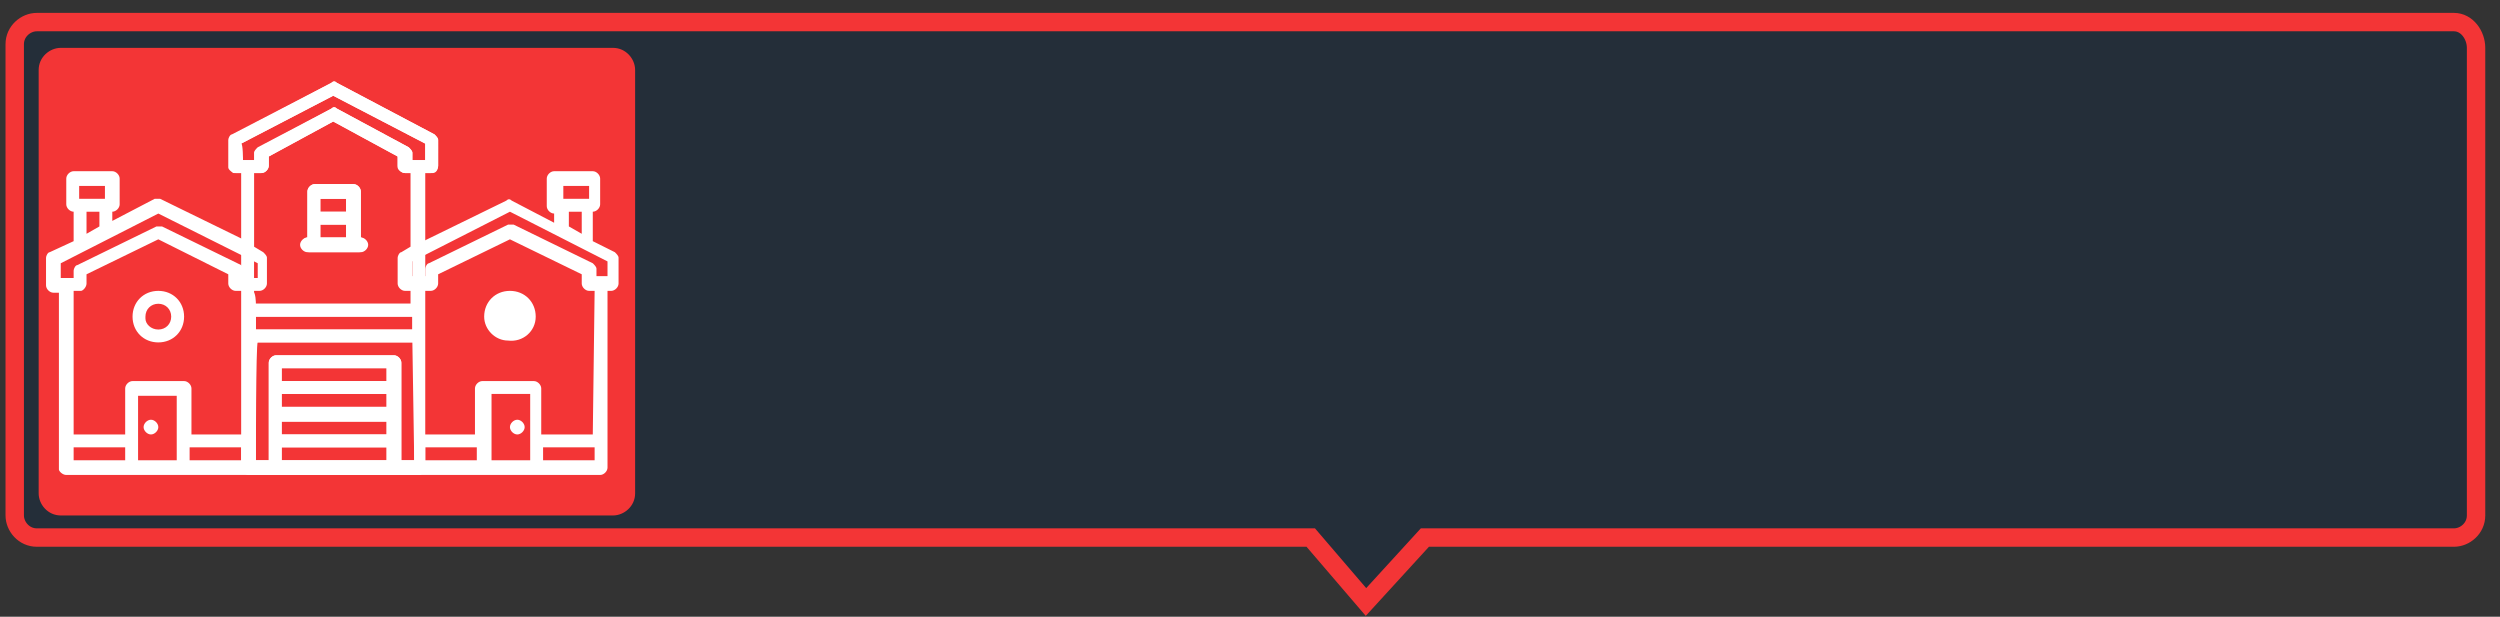 <?xml version="1.0" encoding="utf-8"?>
<!-- Generator: Adobe Illustrator 21.1.0, SVG Export Plug-In . SVG Version: 6.00 Build 0)  -->
<svg version="1.1" id="Layer_1" xmlns="http://www.w3.org/2000/svg" xmlns:xlink="http://www.w3.org/1999/xlink" x="0px" y="0px"
	 viewBox="0 0 135.8 33.5" style="enable-background:new 0 0 135.8 33.5;" xml:space="preserve">
<rect x="0" y="0" width="135.8" height="33.5" fill="#333333" stroke="none"/>
<style type="text/css">
	.st0{fill:#242E39;stroke:#F33536;stroke-miterlimit:10;}
	.st1{fill:#F33536;}
	.st2{display:none;opacity:0.4;fill:#FFFFFF;enable-background:new    ;}
	.st3{fill:#FFFFFF;}
</style>
<path class="st0" d="M134.5,28c0,0.7-0.6,1.2-1.2,1.2H77.4l-3.2,3.5l-3-3.5H2c-0.7,0-1.2-0.6-1.2-1.2V2.4c0-0.7,0.6-1.2,1.2-1.2
	h131.3c0.7,0,1.2,0.7,1.2,1.4V28z"/>
<path class="st1" d="M2.1,3.8c0-0.7,0.6-1.2,1.2-1.2h30c0.7,0,1.2,0.6,1.2,1.2l0,23c0,0.7-0.6,1.2-1.2,1.2H3.3
	c-0.7,0-1.2-0.6-1.2-1.2C2.1,26.8,2.1,3.8,2.1,3.8z"/>
<path class="st2" d="M12.6,7.8l5.5-3.1l5.4,3.1l-0.7,1.7l-0.1,4.2l4.8-2.3l2.9,1.2l2.6,1.6l-0.2,11.4l-29.4,0L3.2,13.9l5.4-2.8
	c1.8,1,4.8,2.4,4.8,2.4l0-4.3C13.4,9.1,12.6,7.8,12.6,7.8z"/>
<path class="st3" d="M12.5,9V7.6c0-0.1,0.1-0.3,0.2-0.3L18,4.5c0.1-0.1,0.2-0.1,0.3,0l5.3,2.8c0.1,0.1,0.2,0.2,0.2,0.3V9
	c0,0.2-0.2,0.4-0.4,0.4h-0.4v3.7l4.5-2.2c0.1-0.1,0.2-0.1,0.3,0l2.3,1.2v-0.5c-0.2,0-0.4-0.2-0.4-0.4l0,0V9.7c0-0.2,0.2-0.4,0.4-0.4
	h2.1c0.2,0,0.4,0.2,0.4,0.4v1.4c0,0.2-0.2,0.4-0.4,0.4c0,0,0,0,0,0v1.6l1.2,0.6c0.1,0.1,0.2,0.2,0.2,0.3v1.4c0,0.2-0.2,0.4-0.4,0.4
	c0,0,0,0,0,0H33v9.6c0,0.2-0.2,0.4-0.4,0.4c0,0,0,0,0,0H13.5c-0.2,0-0.4-0.2-0.4-0.4c0,0,0,0,0,0v-16h-0.4C12.6,9.4,12.5,9.2,12.5,9
	C12.5,9,12.5,9,12.5,9z M21,20h-5.7v0.7H21V20z M15.3,21.4v0.7H21v-0.7H15.3z M15.3,22.9v0.7H21v-0.7H15.3z M21,25v-0.7h-5.7V25H21z
	 M22.4,18.6h-8.5V25h0.7v-5.3c0-0.2,0.2-0.4,0.4-0.4h6.4c0.2,0,0.4,0.2,0.4,0.4V25h0.7L22.4,18.6z M22.4,17.2h-8.5v0.7h8.5V17.2z
	 M22.4,15.8H22c-0.2,0-0.4-0.2-0.4-0.4c0,0,0,0,0,0V14c0-0.1,0.1-0.3,0.2-0.3l0.5-0.3v-4H22c-0.2,0-0.4-0.2-0.4-0.4c0,0,0,0,0,0V8.5
	l-3.5-1.9l-3.5,1.9V9c0,0.2-0.2,0.4-0.4,0.4h-0.4v7.1h8.5V15.8z M25.9,24.3h-2.8V25h2.8L25.9,24.3z M28.8,21.4h-2.1V25h2.1V21.4z
	 M32.3,24.3h-2.8V25h2.8V24.3z M32.3,15.8H32c-0.2,0-0.4-0.2-0.4-0.4c0,0,0,0,0,0v-0.5L27.7,13l-3.9,1.9v0.5c0,0.2-0.2,0.4-0.4,0.4
	c0,0,0,0,0,0h-0.4v7.8h2.8v-2.5c0-0.2,0.2-0.4,0.4-0.4h2.8c0.2,0,0.4,0.2,0.4,0.4v2.5h2.8L32.3,15.8L32.3,15.8L32.3,15.8z
	 M30.5,10.8H32v-0.7h-1.4V10.8z M30.9,11.5v0.8l0.7,0.4v-1.2H30.9z M22.4,14.2v0.8h0.7v-0.4c0-0.1,0.1-0.3,0.2-0.3l4.3-2.1
	c0.1,0,0.2,0,0.3,0l4.3,2.1c0.1,0.1,0.2,0.2,0.2,0.3v0.4H33v-0.8l-5.3-2.7L22.4,14.2z M13.2,8.7h0.7V8.3c0-0.1,0.1-0.2,0.2-0.3
	L18,5.9c0.1-0.1,0.2-0.1,0.3,0L22.2,8c0.1,0.1,0.2,0.2,0.2,0.3v0.4h0.7V7.8l-5-2.6l-5,2.6C13.2,7.8,13.2,8.7,13.2,8.7z M29.1,17.2
	c0,0.8-0.7,1.4-1.5,1.3c-0.7,0-1.3-0.6-1.3-1.3c0-0.8,0.6-1.4,1.4-1.4C28.5,15.8,29.1,16.4,29.1,17.2z M27.7,23.2
	c0-0.2,0.2-0.4,0.4-0.4c0.2,0,0.4,0.2,0.4,0.4c0,0.2-0.2,0.4-0.4,0.4S27.7,23.4,27.7,23.2z M19.9,13.3c0,0.2-0.2,0.4-0.4,0.4
	c0,0,0,0,0,0h-2.8c-0.2,0-0.4-0.2-0.4-0.4s0.2-0.4,0.4-0.4v-2.5c0-0.2,0.2-0.4,0.4-0.4h2.1c0.2,0,0.4,0.2,0.4,0.4v2.5
	C19.7,12.9,19.9,13.1,19.9,13.3z M18.8,12.2h-1.4v0.7h1.4V12.2z M18.8,10.8h-1.4v0.7h1.4V10.8z"/>
<path class="st3" d="M23.5,9.4h-0.4v16c0,0.2-0.2,0.4-0.3,0.4c0,0,0,0,0,0H3.6c-0.2,0-0.4-0.2-0.4-0.3c0,0,0,0,0,0v-9.6H2.9
	c-0.2,0-0.4-0.2-0.4-0.4V14c0-0.1,0.1-0.3,0.2-0.3L4,13.1v-1.6c-0.2,0-0.4-0.2-0.4-0.4c0,0,0,0,0,0V9.7c0-0.2,0.2-0.4,0.4-0.4h2.1
	c0.2,0,0.4,0.2,0.4,0.4v1.4c0,0.2-0.2,0.4-0.4,0.4c0,0,0,0,0,0V12l2.3-1.2c0.1,0,0.2,0,0.3,0l4.5,2.2V9.4h-0.4
	c-0.2,0-0.4-0.2-0.4-0.3c0,0,0,0,0,0V7.6c0-0.1,0.1-0.3,0.2-0.3L18,4.5c0.1-0.1,0.2-0.1,0.3,0l5.3,2.8c0.1,0.1,0.2,0.2,0.2,0.3V9
	C23.8,9.2,23.7,9.4,23.5,9.4z M15.3,20.7H21V20h-5.7V20.7z M15.3,21.4v0.7H21v-0.7H15.3z M15.3,22.9v0.7H21v-0.7H15.3z M21,25v-0.7
	h-5.7V25H21z M13.9,25h0.7v-5.3c0-0.2,0.2-0.4,0.4-0.4h6.4c0.2,0,0.4,0.2,0.4,0.4V25h0.7v-6.4h-8.5C13.9,18.6,13.9,25,13.9,25z
	 M13.9,17.9h8.5v-0.7h-8.5V17.9z M13.9,16.5h8.5V9.4H22c-0.2,0-0.4-0.2-0.4-0.3c0,0,0,0,0,0V8.5l-3.5-1.9l-3.5,1.9V9
	c0,0.2-0.2,0.4-0.4,0.4c0,0,0,0,0,0h-0.4v4l0.5,0.3c0.1,0.1,0.2,0.2,0.2,0.3v1.4c0,0.2-0.2,0.4-0.4,0.4c0,0,0,0,0,0h-0.4
	C13.9,15.8,13.9,16.5,13.9,16.5z M10.3,25h2.8v-0.7h-2.8V25z M7.5,25h2.1v-3.5H7.5C7.5,21.4,7.5,25,7.5,25z M4,25h2.8v-0.7H4
	C4,24.3,4,25,4,25z M4,23.6h2.8v-2.5c0-0.2,0.2-0.4,0.4-0.4H10c0.2,0,0.4,0.2,0.4,0.4v2.5h2.8v-7.8h-0.4c-0.2,0-0.4-0.2-0.4-0.4
	c0,0,0,0,0,0v-0.5L8.6,13l-3.9,1.9v0.5c0,0.2-0.2,0.4-0.3,0.4c0,0,0,0,0,0H4C4,15.8,4,23.6,4,23.6z M5.7,10.1H4.3v0.7h1.4V10.1z
	 M4.7,11.5v1.2l0.7-0.4v-0.8H4.7z M8.6,11.6l-5.3,2.7v0.8H4v-0.4c0-0.1,0.1-0.3,0.2-0.3l4.3-2.1c0.1,0,0.2,0,0.3,0l4.3,2.1
	c0.1,0.1,0.2,0.2,0.2,0.3v0.4h0.7v-0.8L8.6,11.6z M23.1,7.8l-5-2.6l-5,2.6v0.9h0.7V8.3c0-0.1,0.1-0.2,0.2-0.3L18,5.9
	c0.1-0.1,0.2-0.1,0.3,0L22.2,8c0.1,0.1,0.2,0.2,0.2,0.3v0.4h0.7L23.1,7.8L23.1,7.8z M8.6,15.8c0.8,0,1.4,0.6,1.4,1.4
	c0,0.8-0.6,1.4-1.4,1.4c-0.8,0-1.4-0.6-1.4-1.4S7.8,15.8,8.6,15.8z M8.6,17.9c0.4,0,0.7-0.3,0.7-0.7c0,0,0,0,0,0
	c0-0.4-0.3-0.7-0.7-0.7c-0.4,0-0.7,0.3-0.7,0.7c0,0,0,0.1,0,0.1C7.9,17.6,8.2,17.9,8.6,17.9z M8.2,23.6c-0.2,0-0.4-0.2-0.4-0.4
	c0-0.2,0.2-0.4,0.4-0.4c0.2,0,0.4,0.2,0.4,0.4C8.6,23.4,8.4,23.6,8.2,23.6z M16.7,12.9v-2.5c0-0.2,0.2-0.4,0.4-0.4h2.1
	c0.2,0,0.4,0.2,0.4,0.4v2.5c0.2,0,0.4,0.2,0.4,0.4c0,0.2-0.2,0.4-0.4,0.4c0,0,0,0,0,0h-2.8c-0.2,0-0.4-0.2-0.4-0.3c0,0,0,0,0,0
	C16.4,13.1,16.5,12.9,16.7,12.9z M17.4,12.9h1.4v-0.7h-1.4V12.9z M17.4,11.5h1.4v-0.7h-1.4V11.5z"/>
</svg>
